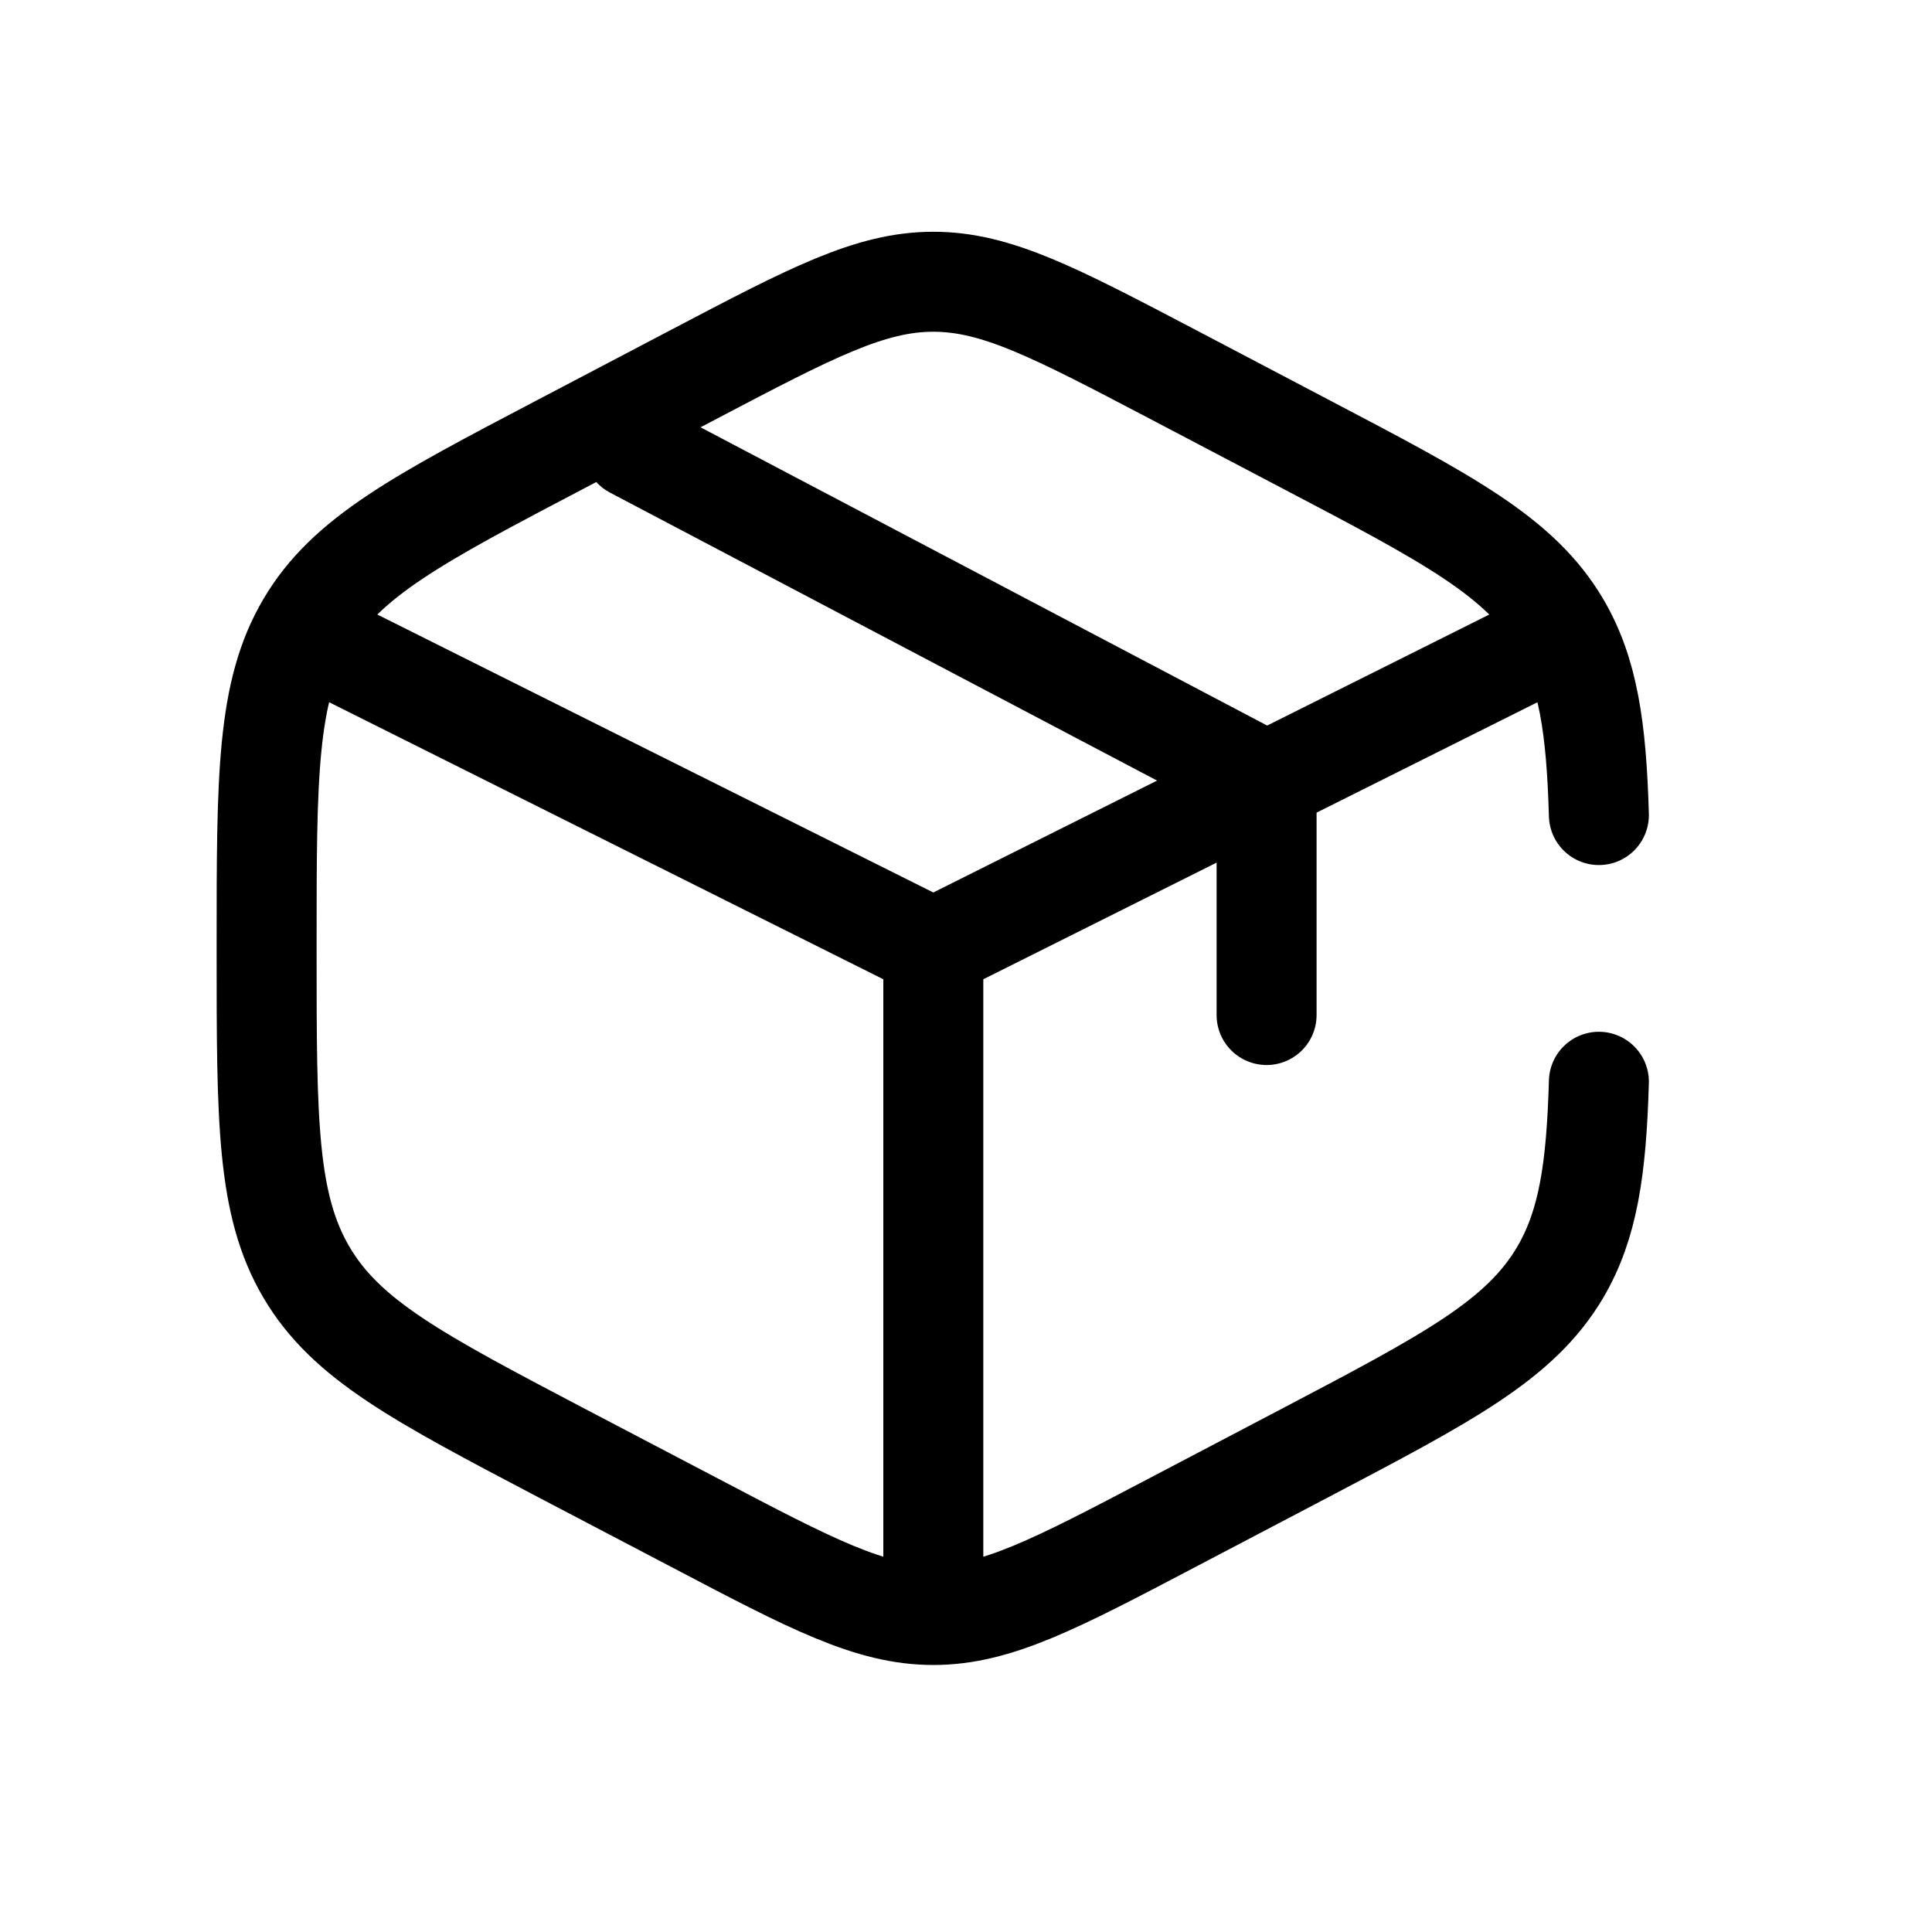 <svg width="24" height="24" viewBox="0 0 24 24" fill="none" xmlns="http://www.w3.org/2000/svg">
<g clip-path="url(#clip0_3161_1742)">
<path d="M19.862 10.125C19.831 9.039 19.728 8.347 19.381 7.757C18.885 6.916 17.994 6.448 16.213 5.514L14.557 4.644C13.103 3.882 12.376 3.5 11.594 3.5C10.812 3.5 10.085 3.881 8.631 4.644L6.974 5.514C5.193 6.448 4.302 6.916 3.807 7.757C3.312 8.596 3.312 9.642 3.312 11.732V11.829C3.312 13.919 3.312 14.965 3.807 15.805C4.302 16.646 5.193 17.113 6.974 18.049L8.631 18.917C10.085 19.681 10.812 20.062 11.594 20.062C12.376 20.062 13.103 19.682 14.557 18.918L16.213 18.049C17.994 17.113 18.885 16.646 19.381 15.806C19.728 15.216 19.831 14.523 19.862 13.438M19.047 8.055L15.734 9.711M15.734 9.711L15.32 9.918L11.594 11.781M15.734 9.711V12.609M15.734 9.711L7.867 5.57M11.594 11.781L4.141 8.055M11.594 11.781V19.648" stroke="black" stroke-width="1.242" stroke-linecap="round"/>
</g>
<defs>
<clipPath id="clip0_3161_1742">
<rect width="23.188" height="23.188" fill="white" transform="translate(0 0.188)"/>
</clipPath>
</defs>
</svg>
